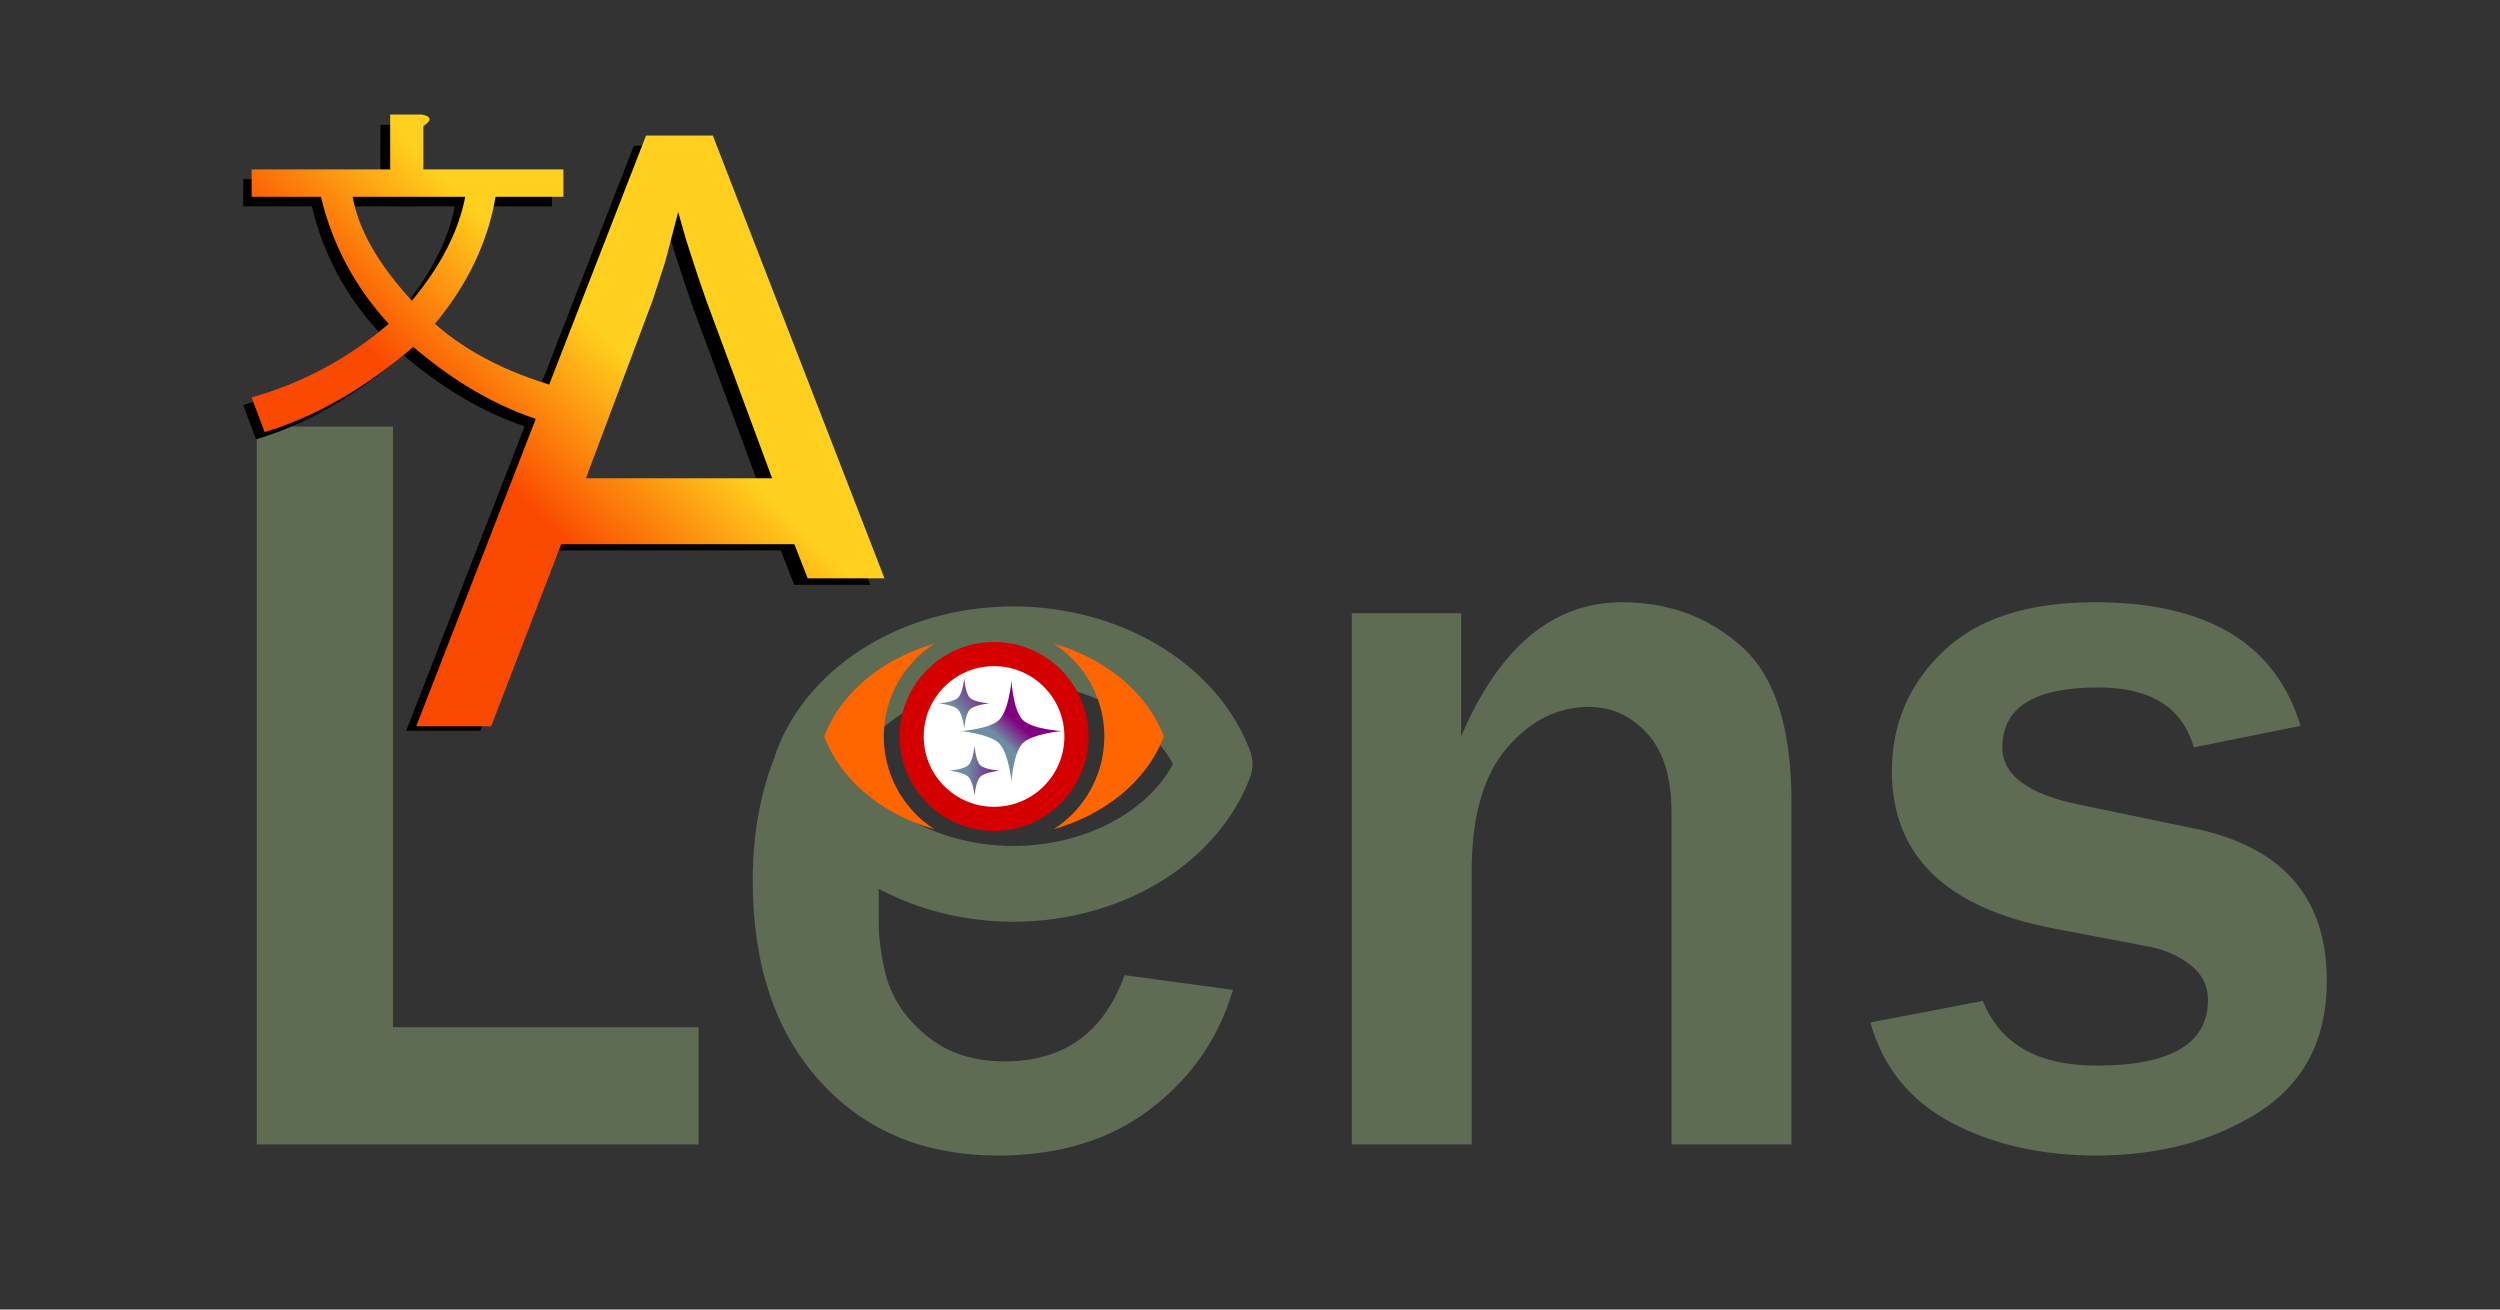 <svg xmlns="http://www.w3.org/2000/svg" width="1587.402" height="831.496" viewBox="0 0 420 220" xmlns:v="https://vecta.io/nano"><rect x="0" y="0" width="420" height="220" fill="#333333" stroke="none"/><style><![CDATA[.B{stroke-opacity:0}.C{stroke-linejoin:round}]]></style><defs><marker  refX="0" refY="0" orient="auto-start-reverse" markerWidth="1" markerHeight="1" viewBox="0 0 1 1" overflow="visible"><path d="M1 0l-3 3h-2l3-3-3-3h2z" fill="context-stroke" fill-rule="evenodd" stroke="none"/></marker><linearGradient id="B" x1="108.961" y1="91.469" x2="92.015" y2="91.469" href="#G"><stop offset="0" stop-color="purple"/><stop offset="1" stop-color="#6e8fa3"/></linearGradient><linearGradient id="C" x1="101.672" y1="85.091" x2="94.02" y2="93.473" href="#G"><stop offset="0" stop-color="purple"/><stop offset="1" stop-color="#6e8fa3"/></linearGradient><linearGradient id="D" x1="85.808" y1="117.245" x2="101.269" y2="104.618" href="#G"><stop offset="0" stop-color="#6e8fa3"/><stop offset="1" stop-color="purple"/></linearGradient><linearGradient id="E" x1="145.848" y1="181.923" x2="166.462" y2="160.793" href="#G"><stop offset="0" stop-color="#fa4900"/><stop offset="1" stop-color="#ffd01d"/></linearGradient><path id="F" d="M95.752 133.243s-.697-6.823-2.945-9.071-9.071-2.945-9.071-2.945 6.821-.463 9.071-2.67c2.332-2.288 2.945-9.346 2.945-9.346s.379 7.055 2.67 9.346 9.346 2.67 9.346 2.67-7.059.614-9.346 2.945c-2.207 2.25-2.67 9.071-2.67 9.071z"/><linearGradient id="G" gradientUnits="userSpaceOnUse"/></defs><g class="C B"><path d="M43.144 71.669v120.604h74.218V172.57H66.027V71.669zm229.368 29.51c-11.604 0-20.616 7.51-27.037 22.53v-20.675h-18.378v89.238h20.145v-45.856c0-9.248 1.973-16.169 5.92-20.763s8.541-6.892 13.783-6.892c3.829 0 7.098 1.502 9.808 4.506 2.71 2.945 4.064 7.363 4.064 13.253v55.752h20.145v-57.607c0-12.429-2.798-21.117-8.394-26.065-5.537-4.948-12.223-7.422-20.057-7.422zm79.431 0c-11.309 0-19.821 2.769-25.534 8.305-5.714 5.478-8.571 12.164-8.571 20.057 0 14.137 9.012 22.943 27.037 26.418l16.257 3.092c2.651.53 4.948 1.561 6.892 3.092s2.916 3.476 2.916 5.832c0 7.363-6.244 11.044-18.731 11.044-9.837 0-16.198-3.622-19.085-10.868l-18.908 3.623c2.121 7.54 6.685 13.165 13.695 16.875 7.01 3.652 15.079 5.478 24.209 5.478 10.544 0 19.644-2.415 27.302-7.245 7.657-4.889 11.486-12.252 11.486-22.089 0-14.019-7.451-22.56-22.354-25.623l-19.173-3.976c-8.659-1.767-12.988-4.977-12.988-9.63 0-6.715 5.36-10.072 16.081-10.072 8.835 0 14.196 3.357 16.081 10.072l17.936-3.623c-4.182-13.842-15.698-20.764-34.547-20.764zm-220.451 22.938c-3.353 6.907-5.03 14.841-5.03 23.802 0 14.196 3.77 25.446 11.309 33.751s17.494 12.458 29.864 12.458c10.308 0 18.878-2.621 25.711-7.864s11.427-11.899 13.783-19.968l-18.201-2.474c-3.475 9.66-10.19 14.49-20.145 14.49-5.125 0-9.395-1.355-12.811-4.064s-5.714-5.89-6.892-9.542c-.833-2.717-1.355-6.103-1.568-10.156h-16.02z" fill="#5d6c53" stroke="#2ff" stroke-width="125.614" paint-order="markers stroke fill"/><g stroke="#8b818b"><path d="M106.492 24.467l-38.25 98.299h12.476l11.653-30.298h38.799l2.249 5.78h12.785l-28.607-73.78zm5.347 12.75l1.371 4.799 1.919 5.895 1.371 3.975L127.468 81.5H96.484l11.105-29.613 2.056-6.307 2.194-8.363z" stroke-width="215.9"/><path d="M67.758 59.644Q55.749 69.971 43.02 73.814l-2.162-5.764q12.73-3.603 22.817-12.249-8.406-9.127-11.288-21.136H40.858v-4.563h23.057v-9.127h5.284q2.402.48.24 1.921v7.205h23.297v4.563H81.449q-1.921 11.288-10.088 21.136 8.406 7.446 22.337 11.048l-2.162 5.764q-12.249-3.122-23.778-12.97zm-.24-7.686q7.205-8.646 8.887-17.293H57.671q1.441 8.166 9.847 17.293z" stroke-width="96.927"/></g></g><g transform="translate(-62.447 -101.938)" stroke="#8b818b" class="C B"><path d="M170.985 124.705l-38.618 99.244h12.596l11.765-30.59H195.9l2.231 5.735h12.908l-28.842-74.388zm5.398 12.873l1.384 4.845 1.938 5.952 1.384 4.014 11.073 29.897h-31.282l11.212-29.897 2.076-6.367 2.214-8.443z" fill="url(#E)" stroke-width="217.975"/><path d="M131.879 160.219q-12.124 10.427-24.976 14.307l-2.182-5.82q12.852-3.637 23.036-12.367-8.487-9.215-11.397-21.339H104.72v-4.607h23.279v-9.215h5.335q2.425.485.242 1.94v7.275h23.521V135h-11.397q-1.94 11.397-10.185 21.339 8.487 7.517 22.551 11.154l-2.182 5.82q-12.367-3.152-24.006-13.094zm-.242-7.76q7.275-8.73 8.972-17.459h-18.914q1.455 8.245 9.942 17.459z" fill="url(#E)" stroke-width="97.859"/></g><g class="C"><path d="M131.267 126.821h16.358v38.776h-16.358z" fill="#5d6c53" stroke="#2ff" stroke-width="15.047" paint-order="markers stroke fill" class="B"/><path d="M170.244 108.244a35.381 28.338 0 0 1 33.802 20.122 35.381 28.338 0 0 1-33.802 20.122 35.381 28.338 0 0 1-33.802-20.122 35.381 28.338 0 0 1 33.802-20.122z" fill="#fff" fill-opacity="0" stroke="#5d6c53" stroke-width="12.732"/></g><g transform="matrix(.354 0 0 .354 129.832 86.558)"><g stroke="#000" class="B"><circle cx="105" cy="105" r="44.823" fill="#d40000" stroke-width=".265"/><circle cx="105" cy="105" r="33.378" fill="#fff" stroke-width=".197"/><path d="M76.703 60.991A84.34 67.551 0 0 0 24.425 105a84.34 67.551 0 0 0 52.278 44.01 52.321 52.321 0 0 1 0-88.019zm56.593 0a52.321 52.321 0 0 1 0 88.019A84.34 67.551 0 0 0 185.575 105a84.34 67.551 0 0 0-52.278-44.009z" fill="#f60" stroke-width=".286"/></g><path d="M113.274 126.286s-1.385-13.554-5.851-18.019-18.019-5.851-18.019-5.851 13.55-.919 18.019-5.304c4.632-4.544 5.851-18.566 5.851-18.566s.753 14.015 5.304 18.566 18.566 5.304 18.566 5.304-14.021 1.219-18.566 5.851c-4.385 4.469-5.304 18.019-5.304 18.019z" fill="url(#C)"/><use href="#F" fill="url(#B)"/><use href="#F" x="-4.896" y="-31.952" fill="url(#D)"/></g></svg>
